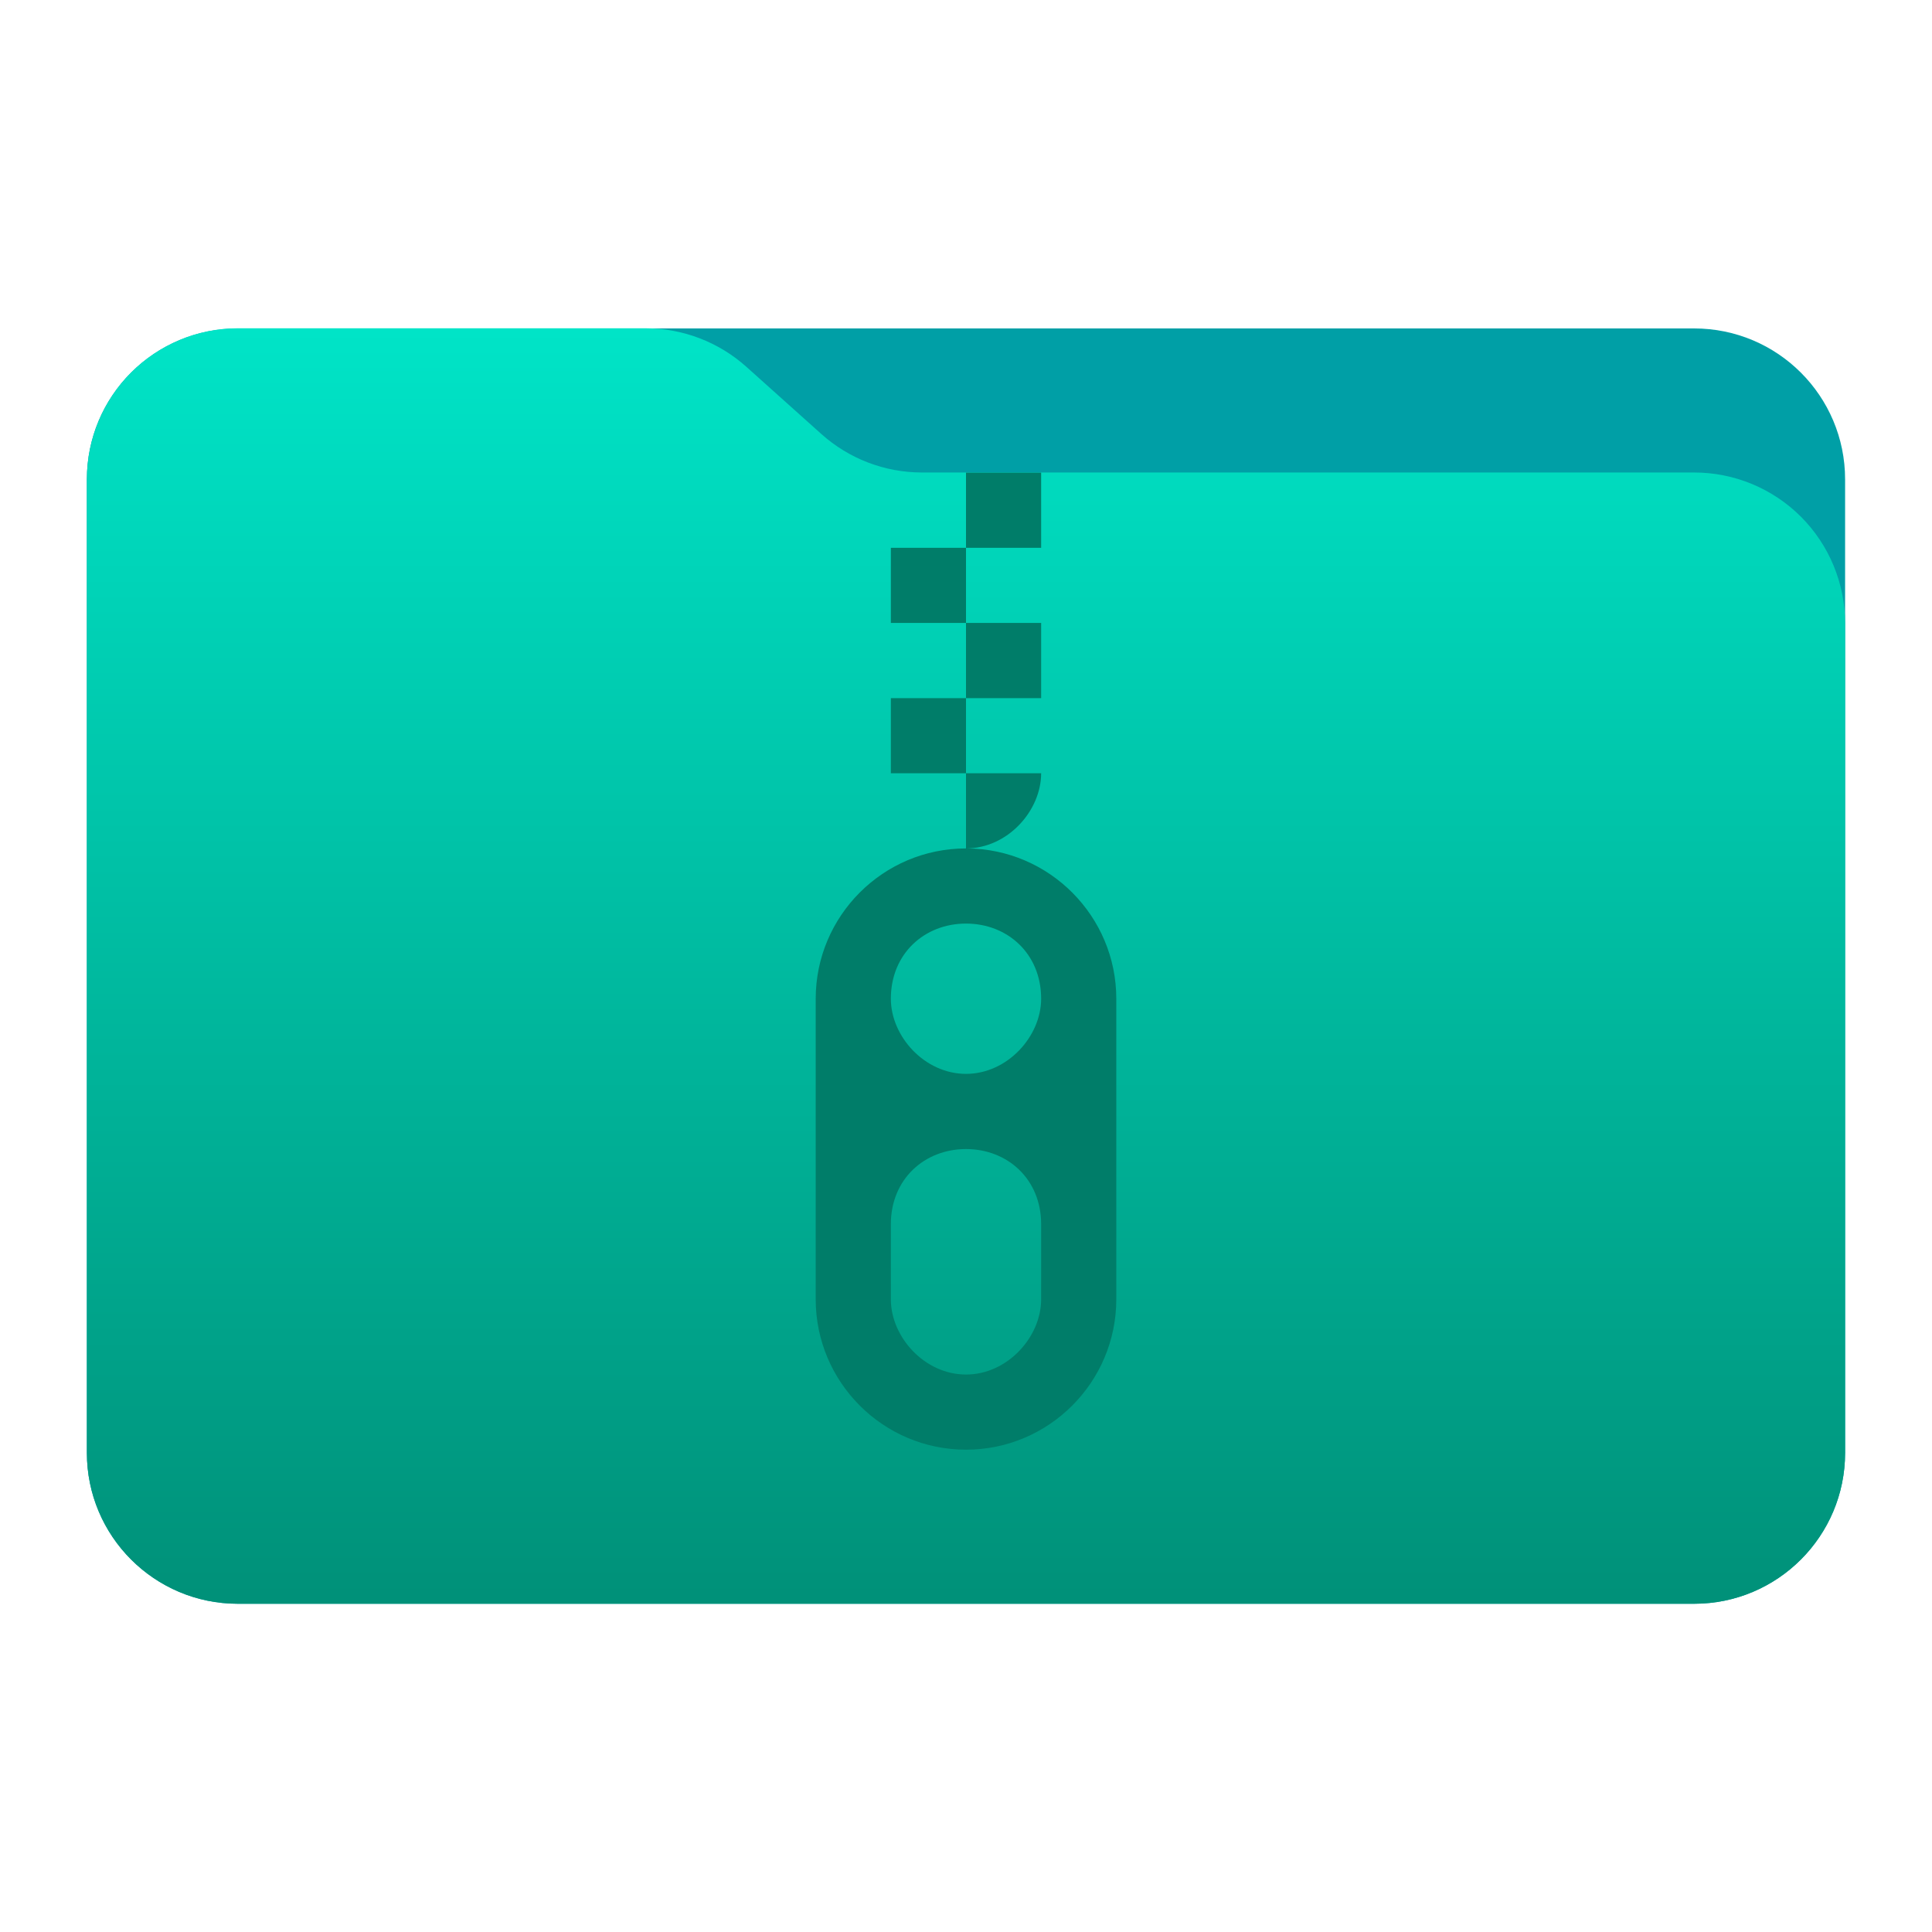 <svg clip-rule="evenodd" fill-rule="evenodd" stroke-linejoin="round" stroke-miterlimit="2" viewBox="0 0 48 48" xmlns="http://www.w3.org/2000/svg">
 <linearGradient id="a" x2="1" gradientTransform="matrix(0 -31.226 28.403 0 25.018 39.542)" gradientUnits="userSpaceOnUse">
  <stop stop-color="#009179" offset="0"/>
  <stop stop-color="#00e4c7" offset="1"/>
 </linearGradient>
 <path d="m45.841 11.91c0-2.072-1.679-3.75-3.75-3.75h-36.183c-2.07 0-3.75 1.678-3.75 3.75v24.185c0 2.07 1.68 3.75 3.75 3.75h36.183c2.071 0 3.75-1.68 3.75-3.75z" fill="#009fa6"/>
 <path d="m45.841 15.489c0-.995-.395-1.948-1.098-2.652-.704-.703-1.657-1.098-2.652-1.098h-19.185c-.924 0-1.815-.341-2.502-.958-.576-.516-1.285-1.151-1.861-1.668-.688-.616-1.579-.957-2.503-.957h-10.131c-.995 0-1.948.395-2.652 1.098-.703.703-1.098 1.657-1.098 2.652v24.189c0 2.07 1.679 3.75 3.75 3.75h36.182c2.071 0 3.75-1.68 3.75-3.75z" fill="url(#a)"/>
 <path d="m24 28.548c1.031 0 1.867.747 1.867 1.867v1.867c0 .934-.836 1.868-1.867 1.868s-1.867-.934-1.867-1.868v-1.867c0-1.12.836-1.867 1.867-1.867zm0-5.602c1.031 0 1.867.747 1.867 1.867 0 .934-.836 1.867-1.867 1.867s-1.867-.933-1.867-1.867c0-1.12.836-1.867 1.867-1.867zm.024-1.867h-.024c1.031 0 1.867-.934 1.867-1.868h-1.867v-1.866h-1.867v1.866h1.867v1.868c-2.063 0-3.734 1.68-3.734 3.734v7.469c0 2.054 1.671 3.735 3.734 3.735s3.734-1.681 3.734-3.735v-7.469c0-2.045-1.658-3.721-3.71-3.734zm-.024-5.602v1.868h1.867v-1.868zm0-1.867h-1.867v1.867h1.867zm0-1.867v1.867h1.867v-1.867z" fill="#007d69" fill-rule="nonzero"/>
</svg>
